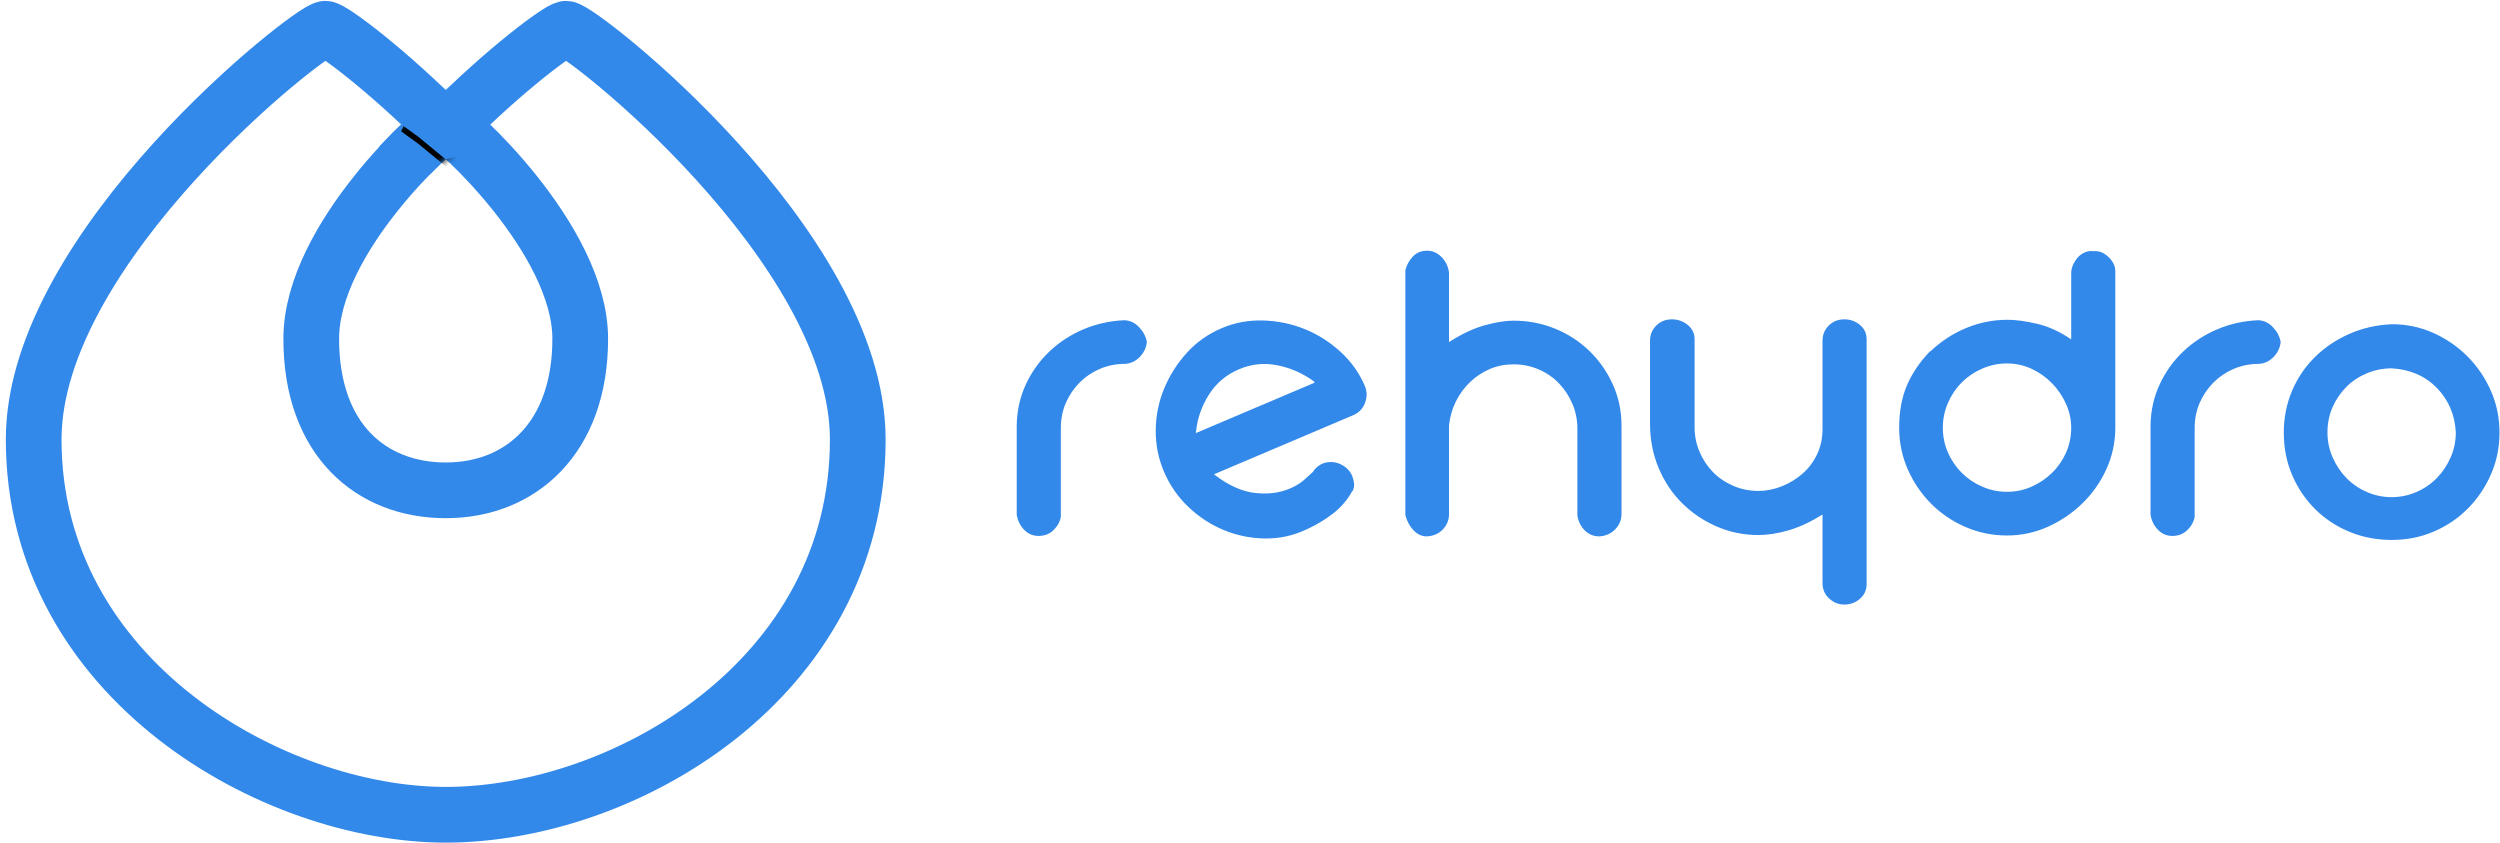 <?xml version="1.0" encoding="UTF-8"?>
<svg width="359px" height="121px" viewBox="0 0 359 121" version="1.1" xmlns="http://www.w3.org/2000/svg" xmlns:xlink="http://www.w3.org/1999/xlink">
    <!-- Generator: Sketch 41.2 (35397) - http://www.bohemiancoding.com/sketch -->
    <title>Group</title>
    <desc>Created with Sketch.</desc>
    <defs>
        <path d="M60,9 C60,9 55.706,12.118 53.662,13.845 C52.527,14.806 50.462,17.064 50.462,17.064 L57.731,21.048 C57.731,21.048 59.272,19.537 60,18.831 C61.695,17.188 65.97,13.845 65.97,13.845 L60,9 Z" id="path-1"></path>
        <polygon id="path-3" points="57 6 53.6 13.863 56.005 15.597 60.016 18.893 70 16"></polygon>
        <filter x="-50%" y="-50%" width="200%" height="200%" filterUnits="objectBoundingBox" id="filter-4">
            <feOffset dx="0" dy="1" in="SourceAlpha" result="shadowOffsetOuter1"></feOffset>
            <feGaussianBlur stdDeviation="1" in="shadowOffsetOuter1" result="shadowBlurOuter1"></feGaussianBlur>
            <feColorMatrix values="0 0 0 0 0   0 0 0 0 0   0 0 0 0 0  0 0 0 0.229 0" type="matrix" in="shadowBlurOuter1"></feColorMatrix>
        </filter>
    </defs>
    <g id="Page-1" stroke="none" stroke-width="1" fill="none" fill-rule="evenodd">
        <g id="Artboard-3" transform="translate(-662, -715)">
            <g id="Group" transform="translate(666, 719)">
                <path d="M177.563,41.88 C179.611,41.88 181.584,42.317 183.483,43.192 C185.381,44.066 187.045,45.218 188.475,46.648 C189.904,48.077 191.056,49.741 191.931,51.64 C192.805,53.538 193.243,55.512 193.243,57.56 C193.243,58.413 192.923,59.17 192.283,59.832 C191.643,60.493 190.832,60.802 189.851,60.76 L168.347,60.76 C169.584,62.978 171.024,64.557 172.667,65.496 C174.309,66.434 175.941,66.904 177.563,66.904 C178.459,66.904 179.227,66.797 179.867,66.584 C180.507,66.37 181.061,66.178 181.531,66.008 C182.085,65.624 182.704,65.432 183.387,65.432 C184.325,65.517 185.083,65.89 185.659,66.552 C186.235,67.213 186.523,67.928 186.523,68.696 C186.523,69.037 186.469,69.4 186.363,69.784 C186.256,70.168 186.032,70.509 185.691,70.808 L185.755,70.68 C184.645,71.576 183.387,72.216 181.979,72.6 C180.57,72.984 179.077,73.197 177.499,73.24 C175.408,73.325 173.413,72.952 171.515,72.12 C169.616,71.288 167.952,70.146 166.523,68.696 C165.093,67.245 163.963,65.56 163.131,63.64 C162.299,61.72 161.883,59.693 161.883,57.56 C161.883,55.512 162.299,53.538 163.131,51.64 C163.963,49.741 165.104,48.077 166.555,46.648 C168.005,45.218 169.669,44.066 171.547,43.192 C173.424,42.317 175.429,41.88 177.563,41.88 Z M186.779,54.104 C185.755,52.397 184.443,51 182.843,49.912 C181.242,48.824 179.483,48.28 177.563,48.28 C175.557,48.28 173.755,48.834 172.155,49.944 C170.554,51.053 169.307,52.418 168.411,54.04 C168.325,54.125 168.283,54.21 168.283,54.296 L186.843,54.296 C186.8,54.296 186.779,54.274 186.779,54.232 L186.779,54.104 Z" id="Combined-Shape" fill="#3289EA" transform="translate(177.563, 57.566) rotate(-23) translate(-177.563, -57.566) "></path>
                <path d="M145.136,72.96 C144.325,72.96 143.632,72.661 143.056,72.064 C142.48,71.467 142.128,70.741 142,69.888 L142,57.024 C142.043,54.933 142.48,52.992 143.312,51.2 C144.144,49.408 145.264,47.84 146.672,46.496 C148.08,45.152 149.712,44.085 151.568,43.296 C153.424,42.507 155.397,42.069 157.488,41.984 C158.299,42.027 159.003,42.368 159.6,43.008 C160.197,43.648 160.56,44.352 160.688,45.12 C160.603,45.931 160.261,46.645 159.664,47.264 C159.067,47.883 158.341,48.213 157.488,48.256 C156.251,48.256 155.077,48.491 153.968,48.96 C152.859,49.429 151.888,50.08 151.056,50.912 C150.224,51.744 149.563,52.715 149.072,53.824 C148.581,54.933 148.336,56.149 148.336,57.472 L148.336,70.208 C148.208,70.933 147.856,71.573 147.28,72.128 C146.704,72.683 145.989,72.96 145.136,72.96 L145.136,72.96 Z M200.944,32 C201.712,32 202.395,32.299 202.992,32.896 C203.589,33.493 203.952,34.24 204.08,35.136 L204.08,45.12 C205.872,43.968 207.568,43.168 209.168,42.72 C210.768,42.272 212.165,42.048 213.36,42.048 C215.451,42.048 217.435,42.432 219.312,43.2 C221.189,43.968 222.832,45.035 224.24,46.4 C225.648,47.765 226.768,49.365 227.6,51.2 C228.432,53.035 228.848,54.997 228.848,57.088 L228.848,69.824 C228.848,70.677 228.539,71.413 227.92,72.032 C227.301,72.651 226.544,72.981 225.648,73.024 C224.837,73.024 224.144,72.736 223.568,72.16 C222.992,71.584 222.64,70.869 222.512,70.016 L222.512,57.536 C222.512,56.299 222.277,55.125 221.808,54.016 C221.339,52.907 220.699,51.925 219.888,51.072 C219.077,50.219 218.107,49.547 216.976,49.056 C215.845,48.565 214.64,48.32 213.36,48.32 C212.123,48.32 210.981,48.544 209.936,48.992 C208.891,49.44 207.952,50.059 207.12,50.848 C206.288,51.637 205.605,52.565 205.072,53.632 C204.539,54.699 204.208,55.851 204.08,57.088 L204.08,69.824 C204.08,70.677 203.781,71.413 203.184,72.032 C202.587,72.651 201.819,72.981 200.88,73.024 C200.155,73.024 199.515,72.725 198.96,72.128 C198.405,71.531 198.021,70.805 197.808,69.952 L197.808,34.816 C197.979,34.091 198.331,33.44 198.864,32.864 C199.397,32.288 200.091,32 200.944,32 L200.944,32 Z M236.08,41.856 C236.933,41.856 237.691,42.123 238.352,42.656 C239.013,43.189 239.344,43.883 239.344,44.736 L239.344,57.344 C239.344,58.581 239.579,59.755 240.048,60.864 C240.517,61.973 241.157,62.944 241.968,63.776 C242.779,64.608 243.749,65.269 244.88,65.76 C246.011,66.251 247.216,66.496 248.496,66.496 C249.648,66.496 250.779,66.272 251.888,65.824 C252.997,65.376 253.989,64.768 254.864,64 C255.739,63.232 256.432,62.304 256.944,61.216 C257.456,60.128 257.712,58.944 257.712,57.664 L257.712,44.928 C257.712,44.075 258.011,43.349 258.608,42.752 C259.205,42.155 259.952,41.856 260.848,41.856 C261.701,41.856 262.448,42.123 263.088,42.656 C263.728,43.189 264.048,43.883 264.048,44.736 L264.048,79.872 C264.048,80.725 263.728,81.429 263.088,81.984 C262.448,82.539 261.701,82.816 260.848,82.816 C260.037,82.816 259.312,82.528 258.672,81.952 C258.032,81.376 257.712,80.619 257.712,79.68 L257.712,69.888 C256.005,70.955 254.373,71.712 252.816,72.16 C251.259,72.608 249.819,72.832 248.496,72.832 C246.405,72.832 244.421,72.427 242.544,71.616 C240.667,70.805 239.013,69.696 237.584,68.288 C236.155,66.88 235.024,65.195 234.192,63.232 C233.36,61.269 232.944,59.136 232.944,56.832 L232.944,44.928 C232.944,44.075 233.243,43.349 233.84,42.752 C234.437,42.155 235.184,41.856 236.08,41.856 L236.08,41.856 Z M296.752,32.064 C297.477,32.021 298.16,32.309 298.8,32.928 C299.44,33.547 299.76,34.219 299.76,34.944 L299.76,57.408 C299.76,59.499 299.333,61.483 298.48,63.36 C297.627,65.237 296.475,66.88 295.024,68.288 C293.573,69.696 291.92,70.816 290.064,71.648 C288.208,72.48 286.256,72.896 284.208,72.896 C282.117,72.896 280.133,72.491 278.256,71.68 C276.379,70.869 274.736,69.76 273.328,68.352 C271.92,66.944 270.8,65.301 269.968,63.424 C269.136,61.547 268.72,59.541 268.72,57.408 C268.72,55.104 269.093,53.077 269.84,51.328 C270.587,49.579 271.707,47.936 273.2,46.4 L273.2,46.464 C274.779,44.971 276.517,43.84 278.416,43.072 C280.315,42.304 282.267,41.92 284.272,41.92 C285.467,41.92 286.885,42.112 288.528,42.496 C290.171,42.88 291.803,43.627 293.424,44.736 L293.424,35.264 C293.424,34.837 293.509,34.432 293.68,34.048 C293.851,33.664 294.075,33.312 294.352,32.992 C294.629,32.672 294.96,32.427 295.344,32.256 C295.728,32.085 296.112,32.021 296.496,32.064 L296.752,32.064 Z M293.424,57.408 C293.424,56.256 293.179,55.125 292.688,54.016 C292.197,52.907 291.525,51.915 290.672,51.04 C289.819,50.165 288.837,49.472 287.728,48.96 C286.619,48.448 285.445,48.192 284.208,48.192 C282.971,48.192 281.787,48.437 280.656,48.928 C279.525,49.419 278.544,50.08 277.712,50.912 C276.88,51.744 276.219,52.725 275.728,53.856 C275.237,54.987 274.992,56.171 274.992,57.408 C274.992,58.688 275.237,59.883 275.728,60.992 C276.219,62.101 276.88,63.072 277.712,63.904 C278.544,64.736 279.525,65.397 280.656,65.888 C281.787,66.379 282.971,66.624 284.208,66.624 C285.445,66.624 286.619,66.379 287.728,65.888 C288.837,65.397 289.819,64.736 290.672,63.904 C291.525,63.072 292.197,62.101 292.688,60.992 C293.179,59.883 293.424,58.688 293.424,57.408 L293.424,57.408 Z M307.952,72.96 C307.141,72.96 306.448,72.661 305.872,72.064 C305.296,71.467 304.944,70.741 304.816,69.888 L304.816,57.024 C304.859,54.933 305.296,52.992 306.128,51.2 C306.96,49.408 308.08,47.84 309.488,46.496 C310.896,45.152 312.528,44.085 314.384,43.296 C316.24,42.507 318.213,42.069 320.304,41.984 C321.115,42.027 321.819,42.368 322.416,43.008 C323.013,43.648 323.376,44.352 323.504,45.12 C323.419,45.931 323.077,46.645 322.48,47.264 C321.883,47.883 321.157,48.213 320.304,48.256 C319.067,48.256 317.893,48.491 316.784,48.96 C315.675,49.429 314.704,50.08 313.872,50.912 C313.04,51.744 312.379,52.715 311.888,53.824 C311.397,54.933 311.152,56.149 311.152,57.472 L311.152,70.208 C311.024,70.933 310.672,71.573 310.096,72.128 C309.52,72.683 308.805,72.96 307.952,72.96 L307.952,72.96 Z M339.504,42.56 C341.595,42.56 343.568,42.976 345.424,43.808 C347.28,44.64 348.912,45.76 350.32,47.168 C351.728,48.576 352.848,50.219 353.68,52.096 C354.512,53.973 354.928,55.979 354.928,58.112 C354.928,60.245 354.523,62.24 353.712,64.096 C352.901,65.952 351.803,67.584 350.416,68.992 C349.029,70.4 347.397,71.509 345.52,72.32 C343.643,73.131 341.616,73.536 339.44,73.536 C337.307,73.536 335.301,73.152 333.424,72.384 C331.547,71.616 329.904,70.539 328.496,69.152 C327.088,67.765 325.979,66.133 325.168,64.256 C324.357,62.379 323.952,60.331 323.952,58.112 C323.952,55.979 324.347,53.984 325.136,52.128 C325.925,50.272 327.024,48.651 328.432,47.264 C329.84,45.877 331.493,44.768 333.392,43.936 C335.291,43.104 337.328,42.645 339.504,42.56 L339.504,42.56 Z M339.44,48.896 C338.203,48.896 337.019,49.131 335.888,49.6 C334.757,50.069 333.776,50.72 332.944,51.552 C332.112,52.384 331.451,53.355 330.96,54.464 C330.469,55.573 330.224,56.789 330.224,58.112 C330.224,59.349 330.469,60.533 330.96,61.664 C331.451,62.795 332.112,63.787 332.944,64.64 C333.776,65.493 334.757,66.165 335.888,66.656 C337.019,67.147 338.203,67.392 339.44,67.392 C340.677,67.392 341.861,67.147 342.992,66.656 C344.123,66.165 345.104,65.493 345.936,64.64 C346.768,63.787 347.429,62.795 347.92,61.664 C348.411,60.533 348.656,59.349 348.656,58.112 C348.528,55.595 347.632,53.472 345.968,51.744 C344.304,50.016 342.149,49.067 339.504,48.896 L339.44,48.896 Z" id="rehydro-copy" fill="#3289EA"></path>
                <g id="Page-1">
                    <path d="M60.012,14.535 C51.385,5.832 43.603,0.129 42.729,0.129 C40.706,0.129 0.836,31.347 0.836,59.119 C0.836,93.58 35.272,113 60.012,113 C85.525,113 119.176,93.58 119.176,59.119 C119.176,31.347 79.325,0.129 77.284,0.129 C76.416,0.129 68.637,5.832 60.012,14.535" id="Stroke-1" stroke="#3289EA" stroke-width="8"></path>
                    <path d="M60.006,66.412 C49.338,66.412 40.693,59.185 40.693,44.648 C40.693,30.111 59.074,13.773 60.006,13.773 C60.949,13.773 79.321,30.296 79.321,44.648 C79.321,59 70.674,66.412 60.006,66.412 Z" id="Stroke-3" stroke="#3289EA" stroke-width="8"></path>
                    <mask id="mask-2" fill="white">
                        <use xlink:href="#path-1"></use>
                    </mask>
                    <use id="Mask" fill="#3289EA" xlink:href="#path-1"></use>
                    <g id="Path-16" mask="url(#mask-2)">
                        <use fill="black" fill-opacity="1" filter="url(#filter-4)" xlink:href="#path-3"></use>
                        <use fill="#3289EA" fill-rule="evenodd" xlink:href="#path-3"></use>
                    </g>
                </g>
            </g>
        </g>
    </g>
</svg>